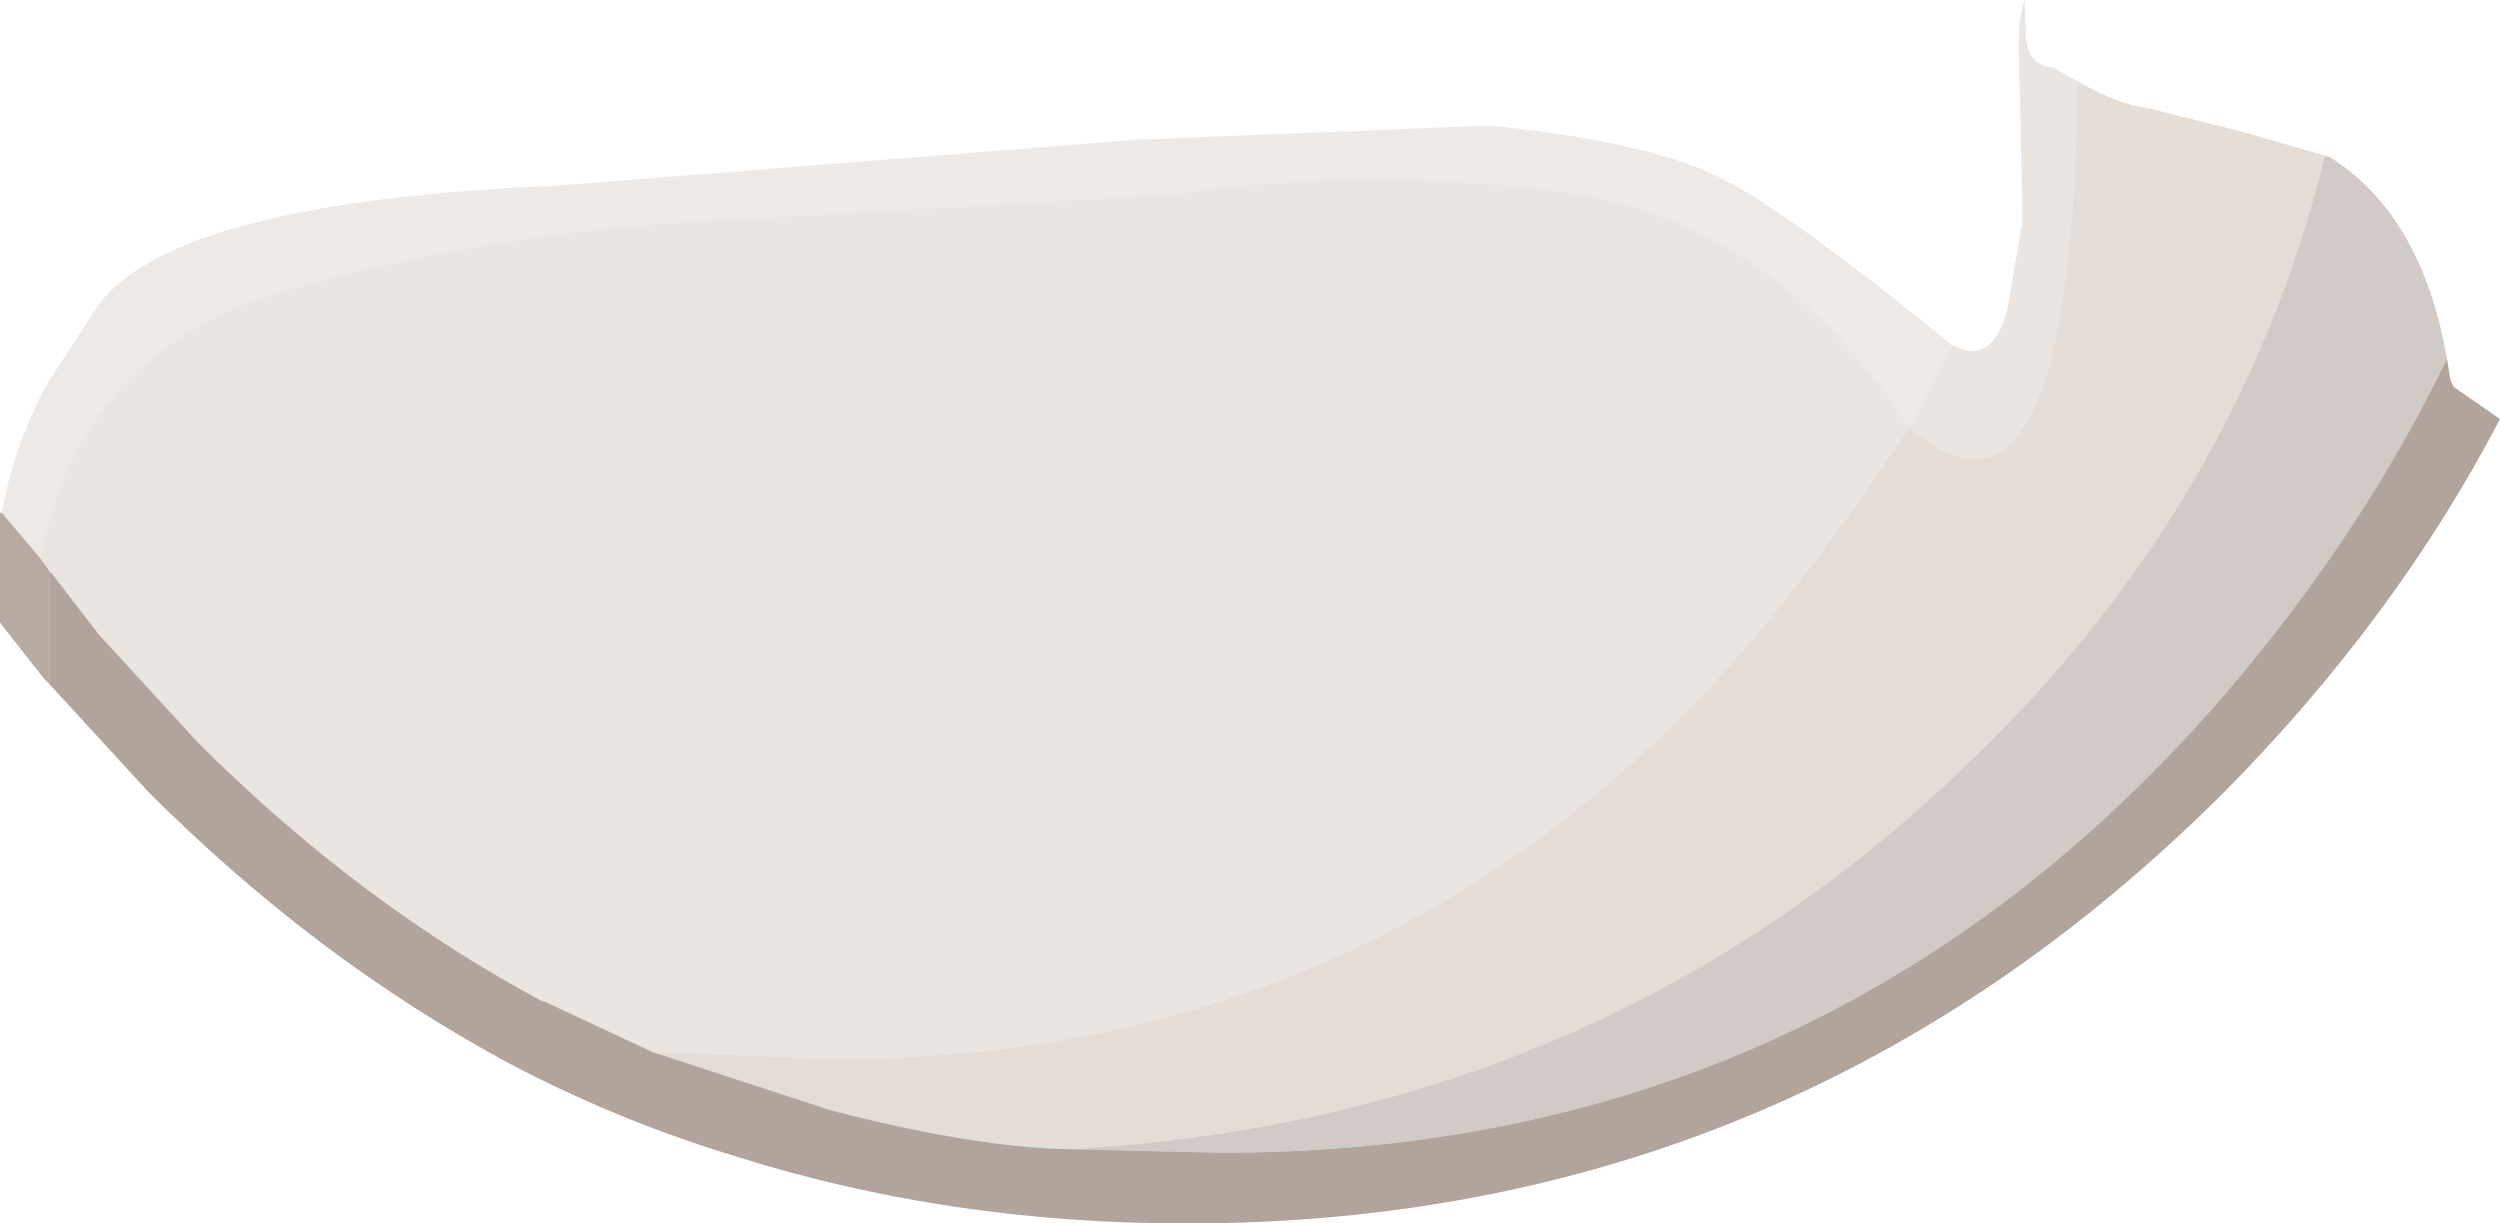 <?xml version="1.0" encoding="UTF-8" standalone="no"?>
<svg xmlns:ffdec="https://www.free-decompiler.com/flash" xmlns:xlink="http://www.w3.org/1999/xlink" ffdec:objectType="shape" height="34.6px" width="70.7px" xmlns="http://www.w3.org/2000/svg">
  <g transform="matrix(1.0, 0.0, 0.0, 1.0, 38.5, 18.1)">
    <path d="M-37.1 -1.95 L-37.05 -1.9 -37.1 -1.9 -37.1 -1.95" fill="#2d251e" fill-opacity="0.247" fill-rule="evenodd" stroke="none"/>
    <path d="M-37.1 -1.95 L-37.05 -1.9 -37.1 -1.95" fill="#2d251e" fill-opacity="0.694" fill-rule="evenodd" stroke="none"/>
    <path d="M16.7 -8.35 L15.5 -6.0 Q11.85 -11.6 6.2 -12.6 0.4 -13.45 -5.4 -12.6 L-17.6 -11.9 Q-24.15 -11.65 -30.2 -9.95 -35.7 -8.45 -37.1 -3.4 L-37.25 -2.8 -37.35 -2.3 -38.45 -3.6 -38.35 -4.1 Q-38.0 -5.65 -37.25 -7.1 L-37.1 -7.35 -35.7 -9.5 Q-33.5 -12.4 -22.75 -12.85 L-6.35 -14.15 3.65 -14.55 Q8.0 -14.1 10.0 -13.15 11.9 -12.25 16.7 -8.35" fill="#b9a99b" fill-opacity="0.247" fill-rule="evenodd" stroke="none"/>
    <path d="M16.7 -8.35 Q17.8 -7.75 18.25 -9.25 L18.7 -11.85 18.6 -16.4 Q18.55 -17.45 18.75 -18.1 L18.8 -17.05 Q18.85 -16.25 19.55 -16.2 L20.25 -15.8 Q20.1 -2.05 15.5 -6.0 L16.7 -8.35 M-37.35 -2.3 L-37.25 -2.8 -37.1 -3.4 Q-35.7 -8.45 -30.2 -9.95 -24.15 -11.65 -17.6 -11.9 L-5.4 -12.6 Q0.4 -13.45 6.2 -12.6 11.85 -11.6 15.5 -6.0 12.7 -1.85 10.75 0.35 0.6 11.85 -14.9 11.85 L-20.05 11.65 -23.15 10.2 -23.1 10.25 Q-28.35 7.45 -32.9 2.9 L-35.7 -0.15 -37.05 -1.9 -37.1 -1.95 -37.35 -2.3" fill="#b9a99b" fill-opacity="0.298" fill-rule="evenodd" stroke="none"/>
    <path d="M15.5 -6.0 Q20.1 -2.05 20.25 -15.8 21.4 -15.15 22.2 -15.05 L25.0 -14.35 27.25 -13.7 Q24.85 -3.95 17.35 3.3 6.9 13.55 -8.25 14.4 -10.95 14.35 -15.0 13.3 L-20.05 11.65 -14.9 11.85 Q0.6 11.85 10.75 0.35 12.7 -1.85 15.5 -6.0" fill="#b9a99b" fill-opacity="0.4" fill-rule="evenodd" stroke="none"/>
    <path d="M30.7 -7.95 L30.8 -7.35 30.9 -7.15 32.2 -6.25 Q29.25 -0.6 24.4 4.3 12.2 16.5 -4.95 16.5 -11.7 16.5 -17.7 14.6 -21.0 13.6 -24.05 12.0 -29.55 9.05 -34.3 4.3 L-37.1 1.25 -37.1 -1.9 -37.05 -1.9 -35.7 -0.15 -32.9 2.9 Q-28.35 7.45 -23.1 10.25 L-23.15 10.2 -20.05 11.65 -15.0 13.3 Q-10.95 14.35 -8.25 14.4 L-3.95 14.5 Q13.25 14.5 24.45 1.5 28.3 -3.0 30.7 -7.95" fill="#8e7c71" fill-opacity="0.694" fill-rule="evenodd" stroke="none"/>
    <path d="M-37.1 1.25 L-37.25 1.1 -38.35 -0.3 -38.5 -0.5 -38.5 -3.6 -38.45 -3.6 -37.35 -2.3 -37.1 -1.95 -37.1 -1.9 -37.05 -1.9 -37.1 -1.9 -37.1 1.25" fill="#8e7c71" fill-opacity="0.647" fill-rule="evenodd" stroke="none"/>
    <path d="M27.25 -13.7 L27.4 -13.65 Q30.0 -12.0 30.7 -7.95 28.3 -3.0 24.45 1.5 13.25 14.5 -3.95 14.5 L-8.25 14.4 Q6.9 13.55 17.35 3.3 24.85 -3.95 27.25 -13.7" fill="#8e7c71" fill-opacity="0.4" fill-rule="evenodd" stroke="none"/>
  </g>
</svg>
